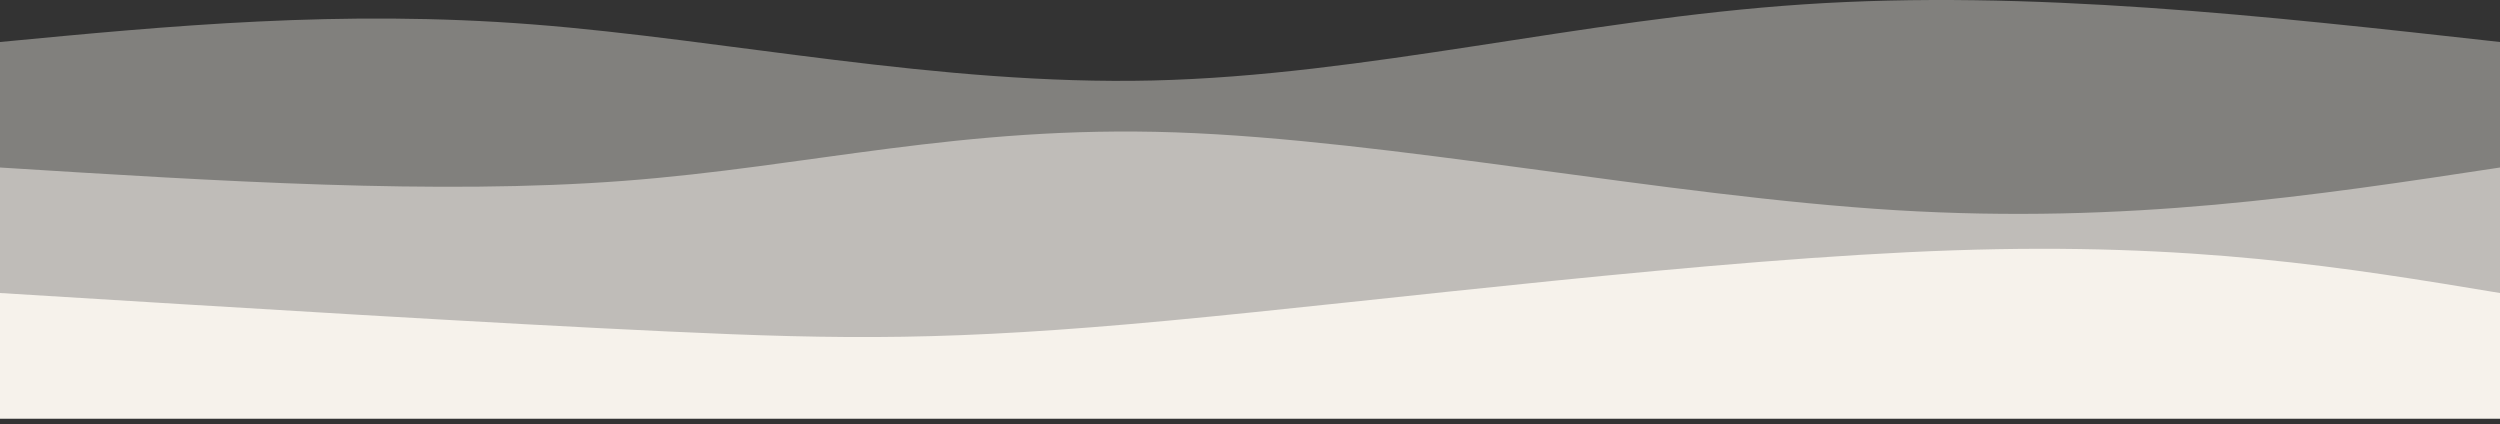 <svg width="395" height="67" viewBox="0 0 395 67" fill="none" xmlns="http://www.w3.org/2000/svg">
<rect x="0" y="0" width="395" height="67" fill="#333333" stroke="none"/>
<path d="M0 66.127V6.636C26.921 4.067 53.842 1.499 84.212 3.86C114.581 6.22 148.399 13.511 182.139 12.717C215.878 11.924 249.54 3.048 285.003 0.687C320.467 -1.674 357.734 2.481 395 6.636V66.127H0Z" fill="#F6F2EB" fill-opacity="0.4"/>
<path d="M0 66.127V26.466C34.572 28.634 69.145 30.801 98.476 28.582C127.807 26.363 151.897 19.757 185.705 20.914C219.513 22.071 263.039 30.99 299.542 33.209C336.044 35.428 365.522 30.947 395 26.466V66.127H0Z" fill="#F6F2EB" fill-opacity="0.53"/>
<path d="M0 66.127V46.297C38.873 48.691 77.746 51.085 105.608 52.378C133.469 53.672 150.319 53.865 184.608 50.66C218.896 47.454 270.622 40.848 308.594 39.554C346.565 38.261 370.783 42.279 395 46.297V66.127H0Z" fill="#F6F2EB"/>
</svg>
